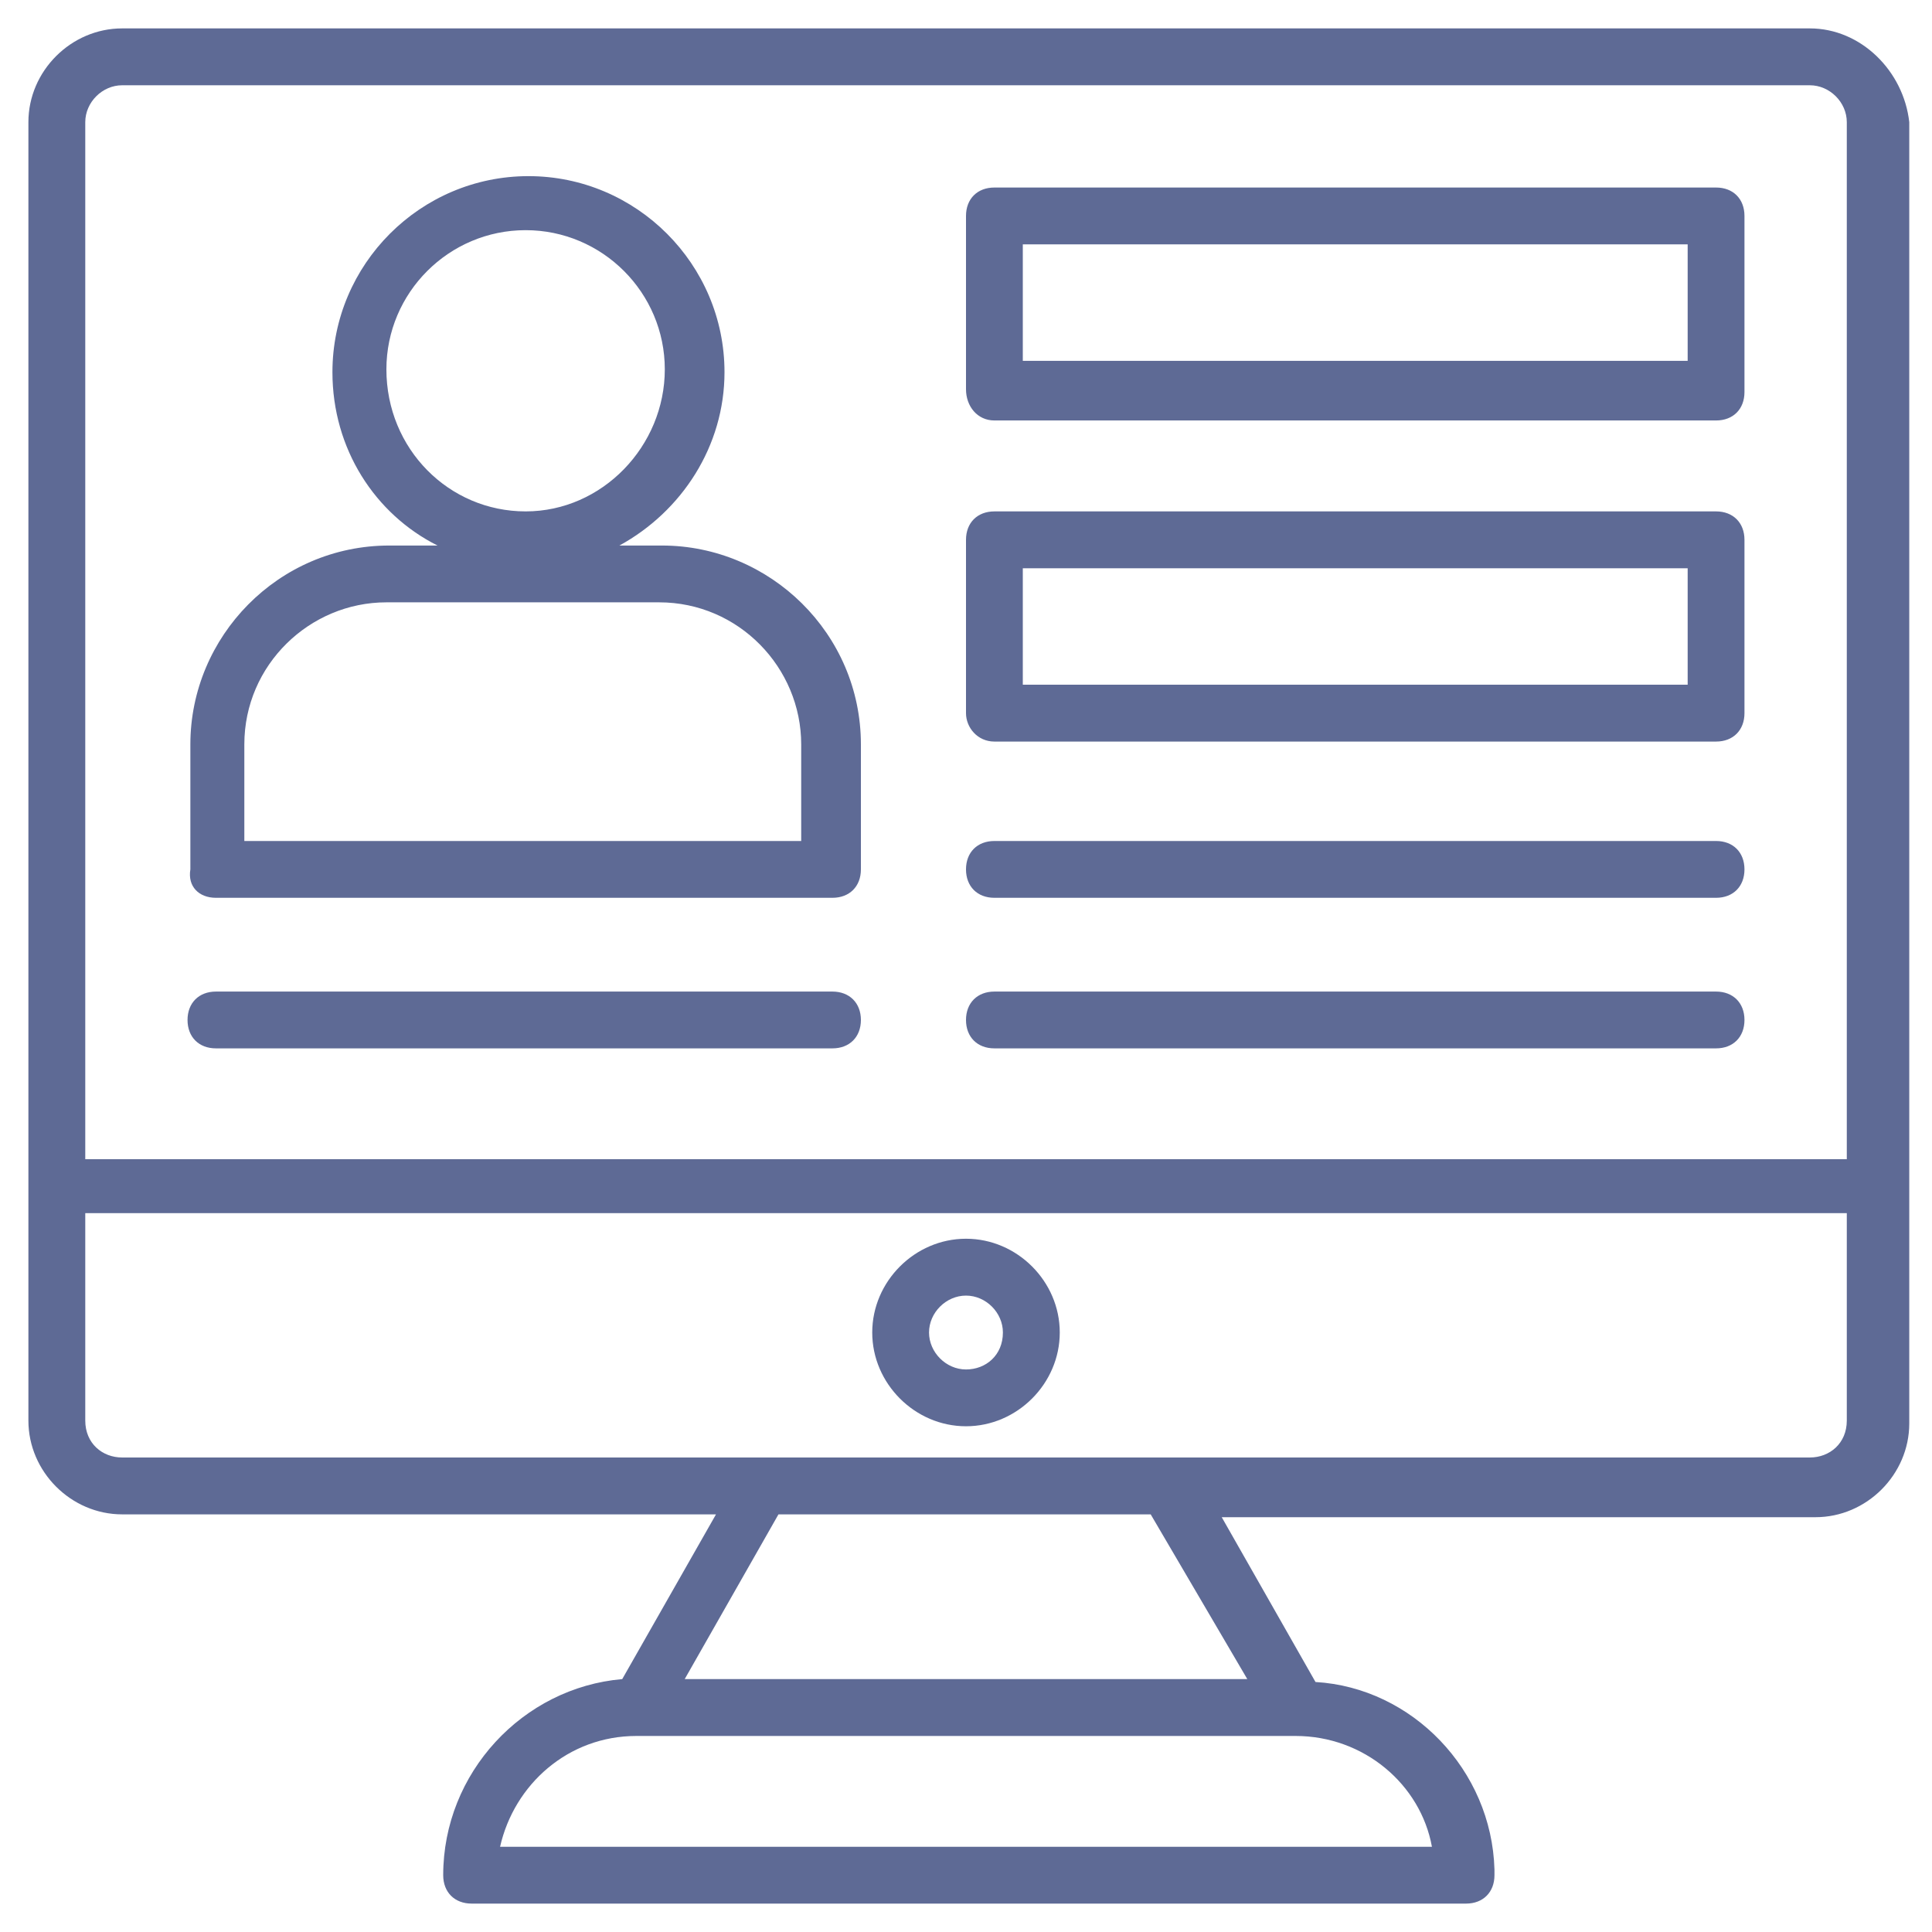 <svg width="30" height="30" viewBox="0 0 30 30" fill="none" xmlns="http://www.w3.org/2000/svg">
<g clip-path="url(#clip0_48_15800)">
<path d="M28.103 0.441H1.897C1.103 0.441 0.441 1.103 0.441 1.897V22.059C0.441 22.853 1.103 23.515 1.897 23.515H11.118L9.662 26.073C8.118 26.206 6.882 27.529 6.882 29.118C6.882 29.382 7.059 29.559 7.324 29.559H22.765C23.029 29.559 23.206 29.382 23.206 29.118V29.029C23.162 27.485 21.927 26.206 20.427 26.118L18.971 23.559H28.191C28.985 23.559 29.647 22.897 29.647 22.103V1.897C29.559 1.103 28.897 0.441 28.103 0.441ZM1.897 1.324H28.103C28.412 1.324 28.677 1.588 28.677 1.897V18H1.324V1.897C1.324 1.588 1.588 1.324 1.897 1.324ZM22.235 28.677H7.765C7.985 27.706 8.824 26.956 9.882 26.956H20.118C21.177 26.956 22.059 27.706 22.235 28.677ZM19.368 26.073H10.632L12.088 23.515H17.868L19.368 26.073ZM28.103 22.632H1.897C1.588 22.632 1.324 22.412 1.324 22.059V18.838H28.677V22.059C28.677 22.412 28.412 22.632 28.103 22.632Z" fill="#5E6A95"/>
<path d="M15 19.235C14.206 19.235 13.544 19.897 13.544 20.691C13.544 21.485 14.206 22.147 15 22.147C15.794 22.147 16.456 21.485 16.456 20.691C16.456 19.897 15.794 19.235 15 19.235ZM15 21.265C14.691 21.265 14.426 21 14.426 20.691C14.426 20.382 14.691 20.118 15 20.118C15.309 20.118 15.573 20.382 15.573 20.691C15.573 21.044 15.309 21.265 15 21.265ZM3.353 13.941H12.926C13.191 13.941 13.368 13.765 13.368 13.5V11.559C13.368 9.838 11.956 8.471 10.279 8.471H9.618C10.588 7.941 11.25 6.927 11.25 5.779C11.25 4.103 9.882 2.735 8.206 2.735C6.529 2.735 5.162 4.103 5.162 5.779C5.162 6.971 5.824 7.985 6.794 8.471H6.044C4.324 8.471 2.956 9.882 2.956 11.559V13.5C2.912 13.765 3.088 13.941 3.353 13.941ZM6 5.735C6 4.544 6.971 3.574 8.162 3.574C9.353 3.574 10.323 4.544 10.323 5.735C10.323 6.927 9.353 7.941 8.162 7.941C6.971 7.941 6 6.971 6 5.735ZM3.794 11.559C3.794 10.324 4.809 9.353 6 9.353H10.235C11.471 9.353 12.441 10.368 12.441 11.559V13.059H3.794V11.559ZM3.353 16.279H12.926C13.191 16.279 13.368 16.103 13.368 15.838C13.368 15.574 13.191 15.397 12.926 15.397H3.353C3.088 15.397 2.912 15.574 2.912 15.838C2.912 16.103 3.088 16.279 3.353 16.279ZM15.441 13.941H26.647C26.912 13.941 27.088 13.765 27.088 13.5C27.088 13.235 26.912 13.059 26.647 13.059H15.441C15.176 13.059 15 13.235 15 13.5C15 13.765 15.176 13.941 15.441 13.941ZM15.441 16.279H26.647C26.912 16.279 27.088 16.103 27.088 15.838C27.088 15.574 26.912 15.397 26.647 15.397H15.441C15.176 15.397 15 15.574 15 15.838C15 16.103 15.176 16.279 15.441 16.279ZM15.441 11.515H26.647C26.912 11.515 27.088 11.338 27.088 11.074V8.382C27.088 8.118 26.912 7.941 26.647 7.941H15.441C15.176 7.941 15 8.118 15 8.382V11.074C15 11.294 15.176 11.515 15.441 11.515ZM15.882 8.824H26.206V10.632H15.882V8.824ZM15.441 6.529H26.647C26.912 6.529 27.088 6.353 27.088 6.088V3.353C27.088 3.088 26.912 2.912 26.647 2.912H15.441C15.176 2.912 15 3.088 15 3.353V6.044C15 6.309 15.176 6.529 15.441 6.529ZM15.882 3.794H26.206V5.603H15.882V3.794Z" fill="#5E6A95"/>
</g>
<defs>
<clipPath id="clip0_48_15800">
<rect width="30" height="30" fill="white"/>
</clipPath>
</defs>
</svg>
